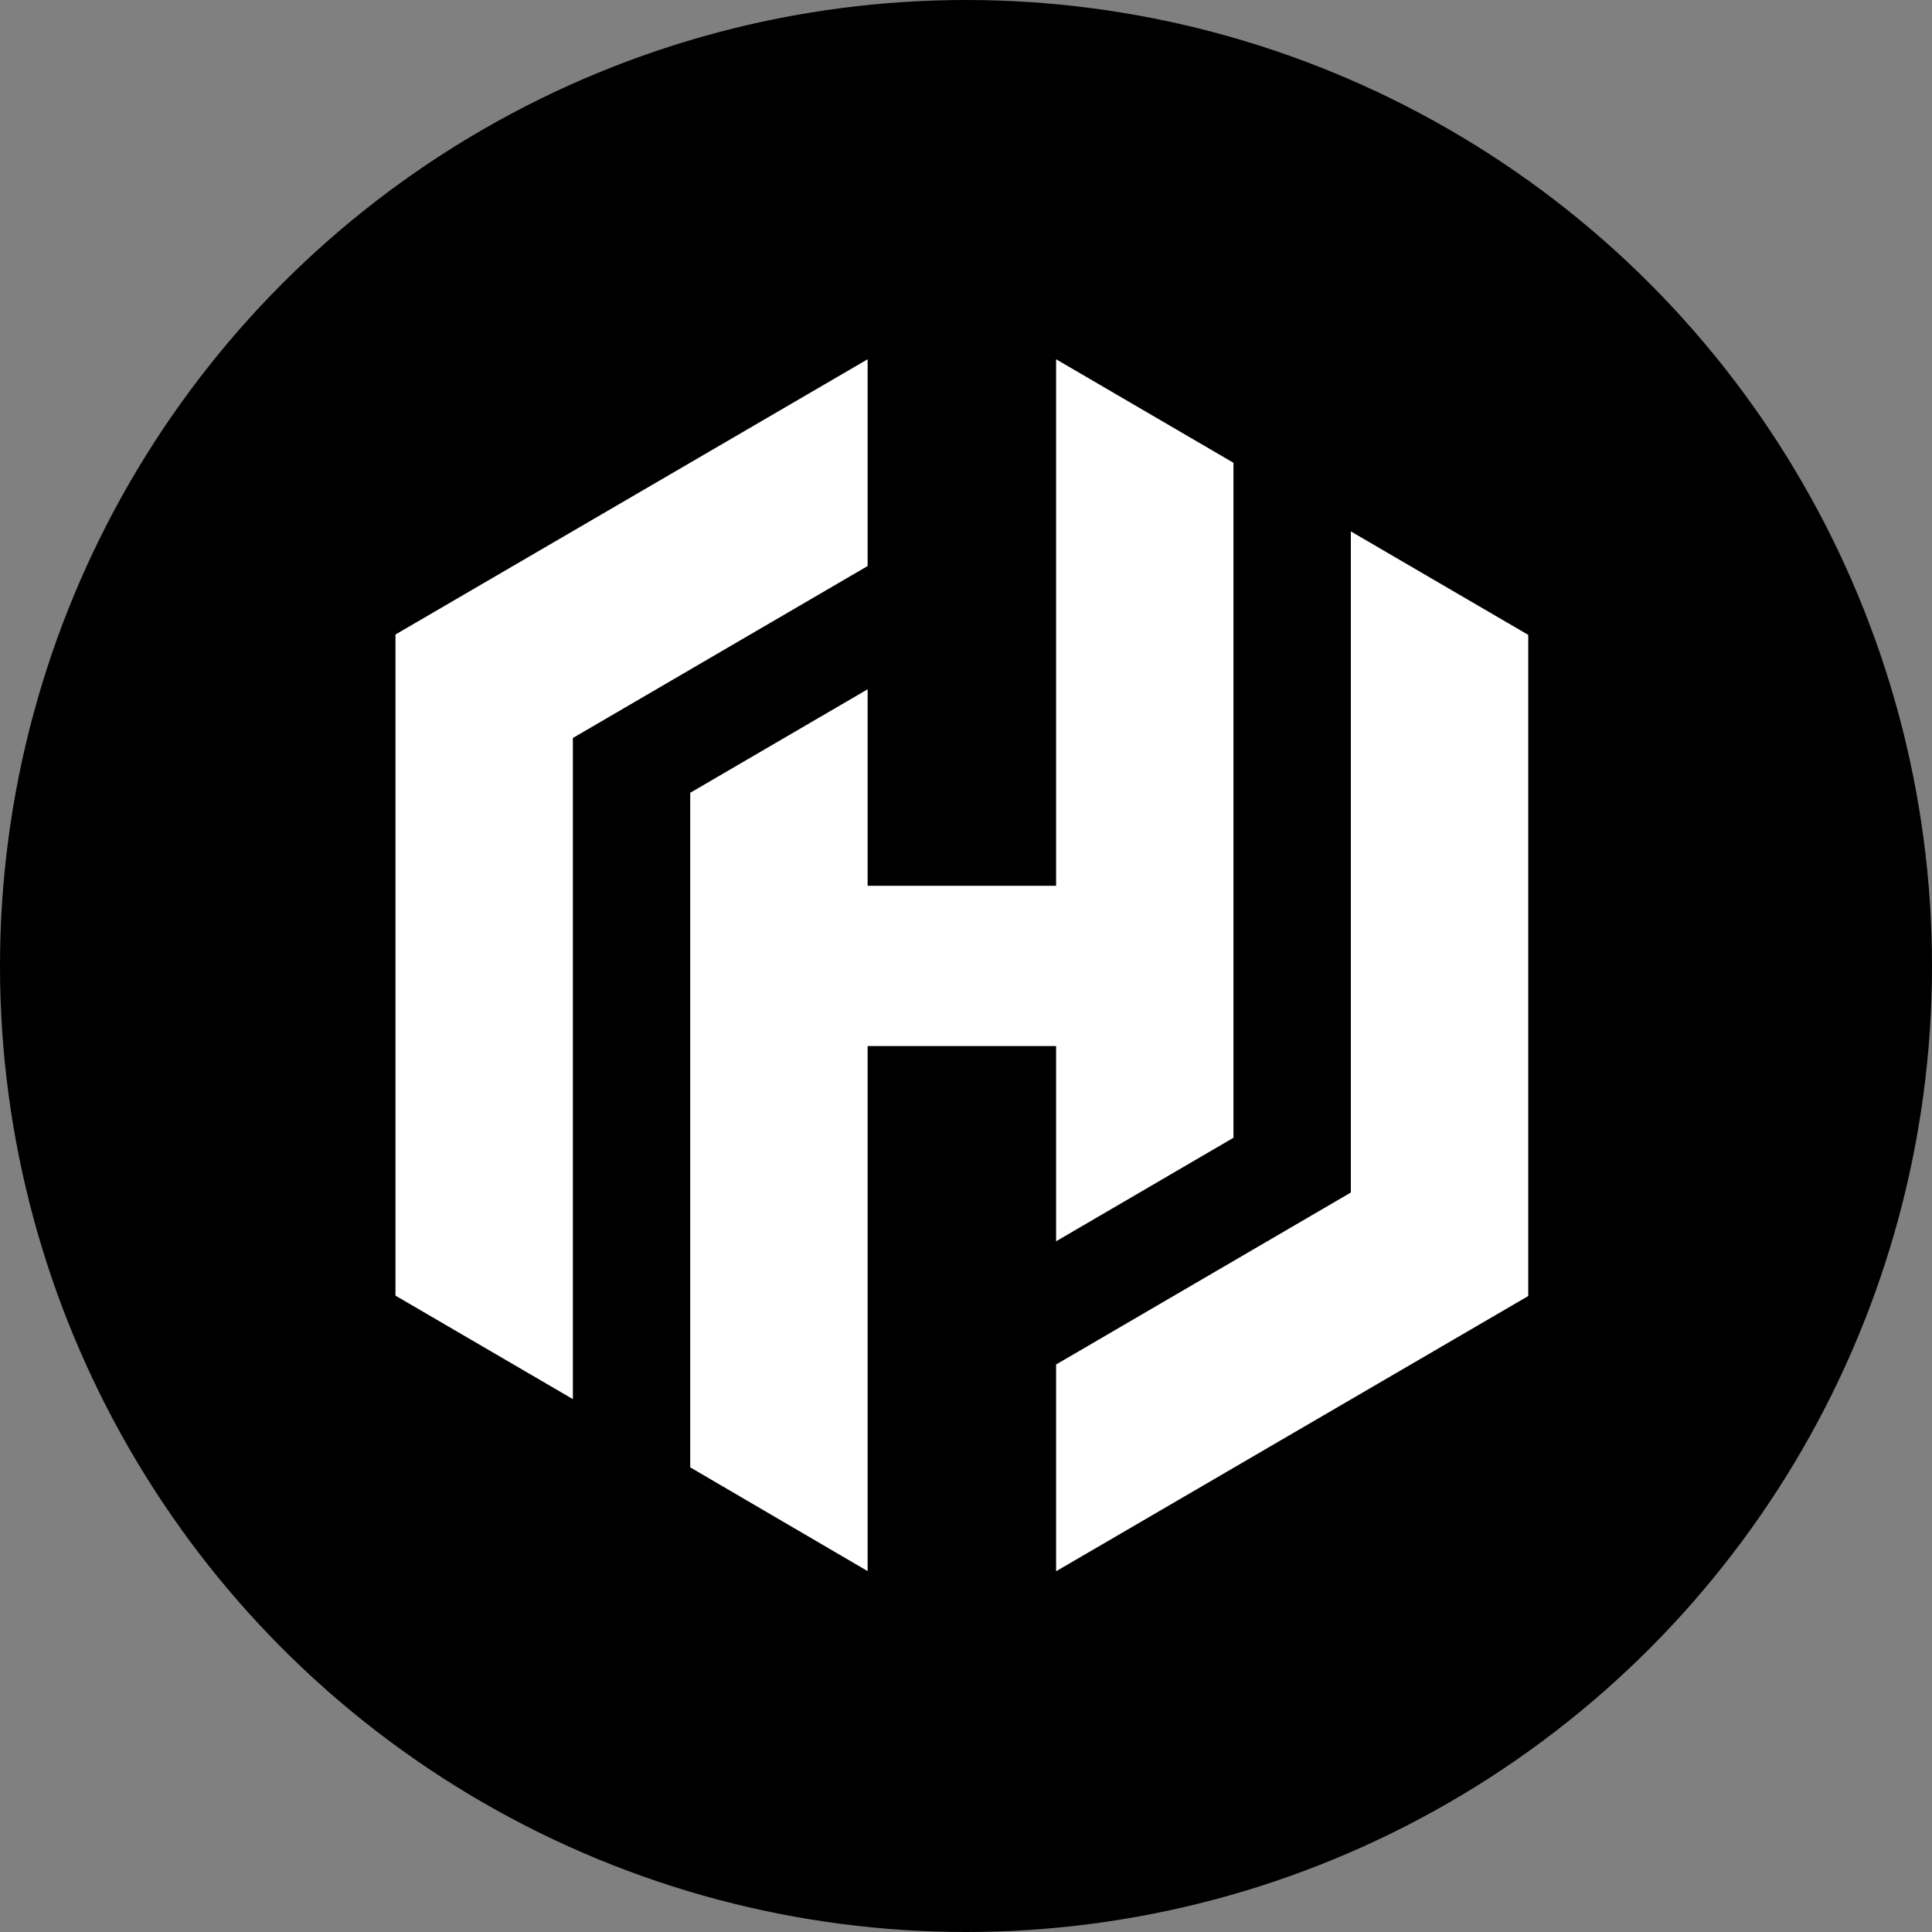 <svg xmlns="http://www.w3.org/2000/svg" width="50" height="50" viewBox="0 0 50 50">
  <rect x="0" y="0" width="50" height="50" fill="#808080" stroke="none"/>
  <g fill="none" fill-rule="evenodd">
    <circle cx="25" cy="25" r="25" fill="#000"/>
    <g fill="#FFF" fill-rule="nonzero" transform="translate(10 9)">
      <polygon points="12.454 .298 .235 7.421 .235 7.427 .235 24.531 4.826 27.209 4.826 10.099 12.454 5.649"/>
      <polygon points="9.832 .298 9.832 13.924 4.954 13.924 4.954 8.839 .363 11.517 .363 28.975 4.954 31.66 4.954 18.072 9.832 18.072 9.832 23.124 14.422 20.445 14.422 2.977" transform="translate(7.5)"/>
      <polygon points=".665 27.454 12.884 20.331 12.884 20.326 12.884 3.221 8.293 .543 8.293 17.652 .665 22.103" transform="translate(16.667 4.21)"/>
    </g>
  </g>
</svg>
